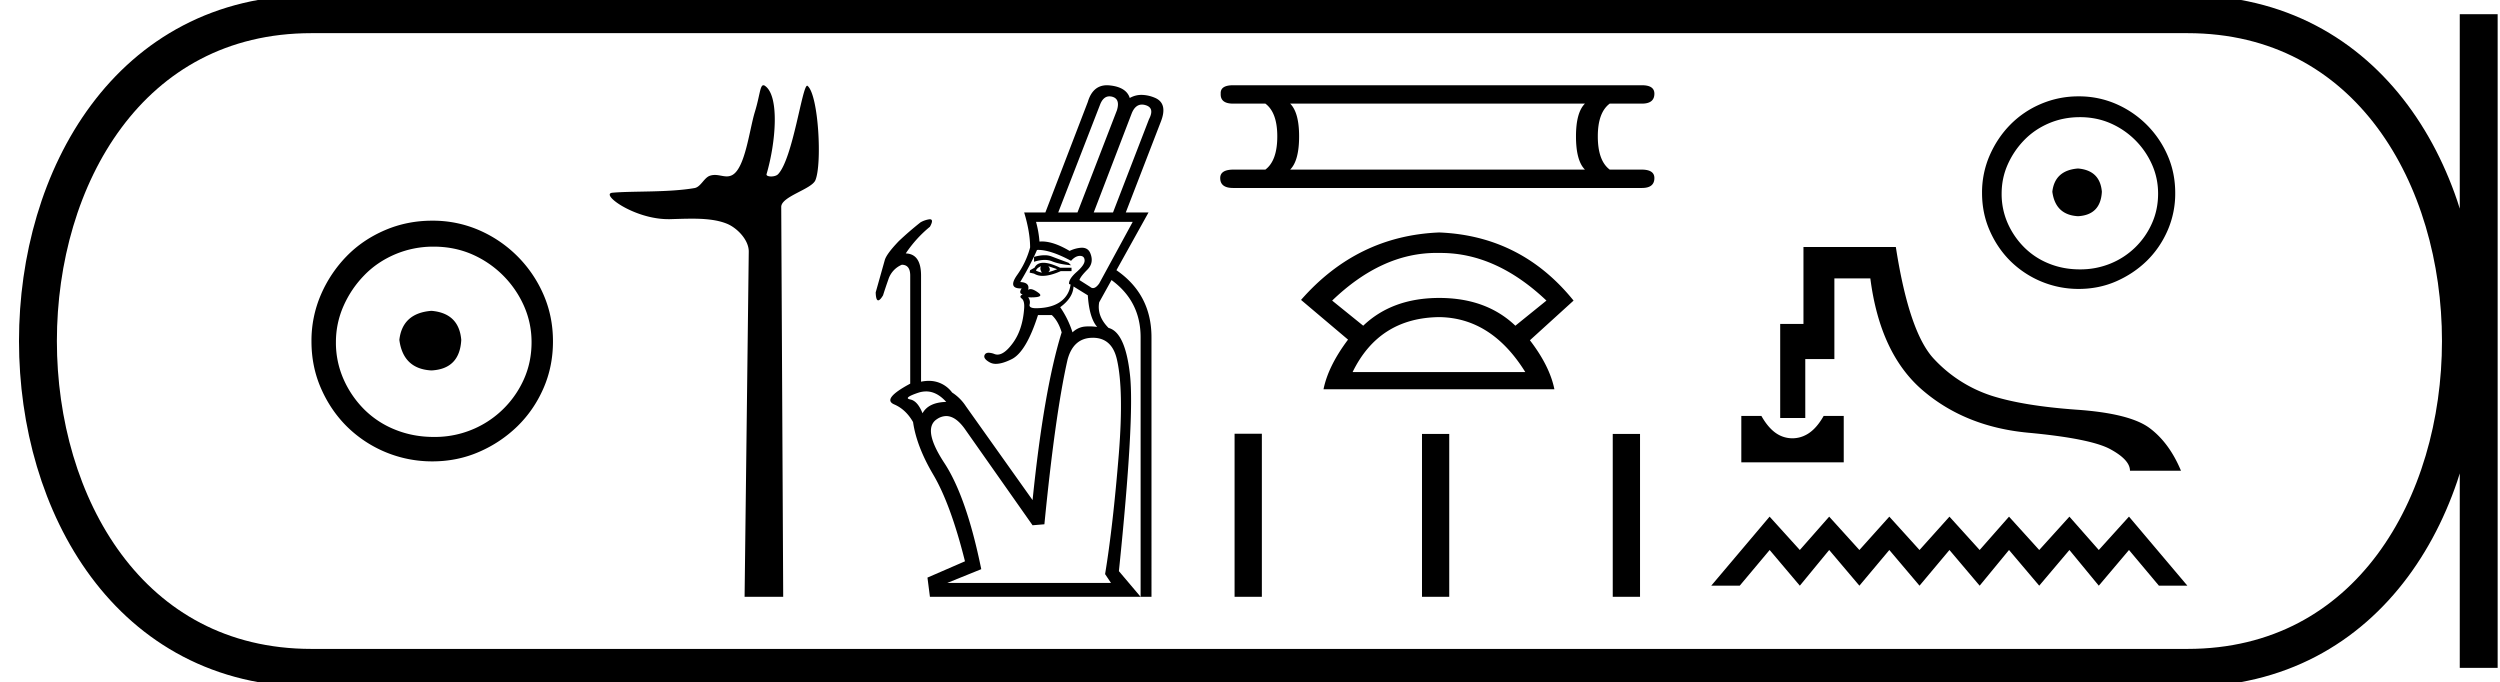 <svg xmlns="http://www.w3.org/2000/svg" width="65.976" height="18"><path d="M11.386 8.203c-.51.04-.793.296-.847.767.067.51.35.78.847.806.498-.026.76-.295.787-.806-.04-.47-.303-.726-.787-.767zm.06-1.694c.364 0 .7.068 1.01.202a2.659 2.659 0 0 1 1.371 1.361c.134.303.201.622.201.958 0 .35-.067.676-.202.978a2.567 2.567 0 0 1-2.38 1.523c-.362 0-.702-.064-1.018-.192a2.426 2.426 0 0 1-.816-.534 2.621 2.621 0 0 1-.545-.797 2.38 2.38 0 0 1-.202-.978c0-.336.068-.655.202-.958.134-.302.316-.571.545-.806.228-.236.5-.42.816-.555a2.574 2.574 0 0 1 1.019-.202zm-.04-.685c-.443 0-.86.084-1.25.252-.39.168-.726.396-1.008.685a3.36 3.36 0 0 0-.676 1.009 3.053 3.053 0 0 0-.252 1.24c0 .444.084.857.252 1.24.168.384.393.716.676.999a3.2 3.2 0 0 0 2.258.927c.444 0 .857-.084 1.24-.252a3.36 3.36 0 0 0 1.009-.675c.289-.283.518-.615.686-.999.168-.383.252-.796.252-1.24 0-.444-.084-.857-.252-1.24a3.268 3.268 0 0 0-1.694-1.694 3.053 3.053 0 0 0-1.24-.252zm8.74-3.574c-.09 0-.095.283-.224.701-.146.476-.254 1.472-.591 1.665a.298.298 0 0 1-.153.039c-.1 0-.202-.038-.313-.038a.409.409 0 0 0-.127.02c-.158.05-.242.297-.408.326-.692.12-1.637.075-2.166.123-.34.03.567.698 1.473.698h.039c.188-.005.387-.013.584-.013.33 0 .658.024.928.135.264.109.575.425.572.735l-.11 9.109h1.019l-.052-10.289c-.002-.276.795-.464.9-.702.181-.415.088-2.247-.205-2.493a.016.016 0 0 0-.01-.004c-.132 0-.378 1.92-.766 2.333-.04.043-.118.062-.185.062-.073 0-.133-.022-.121-.062.246-.838.345-2.061-.041-2.329a.077.077 0 0 0-.043-.016zm9.131.293c.024 0 .05.003.076.01.143.04.184.159.123.358l-1.041 2.696h-.508l1.107-2.852c.056-.141.138-.212.243-.212zm.86.217c.03 0 .061.005.094.015.165.048.196.171.092.37l-.95 2.462h-.509l1.003-2.617c.062-.153.153-.23.27-.23zm-2.57 3.976c-.082 0-.174.014-.278.043v.13a.933.933 0 0 1 .28-.05c.072 0 .137.013.195.037.126.052.293.087.501.104l-.065-.065a27.78 27.78 0 0 1-.455-.17.494.494 0 0 0-.179-.029zm.1.29l.234.078a1.737 1.737 0 0 1-.235.078c.052-.043.052-.095 0-.156zm-.196 0c-.026.052-.017.109.026.17a.807.807 0 0 1-.156-.053c.009-.043.052-.082.13-.117zm.065-.091c-.113 0-.19.043-.234.13l-.117.065-.013.065.117.026a.42.42 0 0 0 .23.059c.13 0 .288-.041.473-.124h.286v-.09h-.3c-.181-.088-.329-.131-.442-.131zm2.357-1.08l-.885 1.627c-.058.08-.112.121-.163.121a.109.109 0 0 1-.072-.03l-.286-.182c.017-.061.086-.152.208-.274.122-.121.148-.267.078-.436-.04-.096-.114-.144-.226-.144a.834.834 0 0 0-.32.085c-.278-.166-.523-.25-.735-.25l-.06.003a2.686 2.686 0 0 0-.091-.52zm-2.497.74c.222 0 .512.097.87.288.077-.087.156-.13.234-.13.078 0 .12.039.123.117.005.078-.065.18-.208.306s-.21.232-.202.319l.04.013a.64.64 0 0 1-.261.449c-.148.109-.347.167-.6.176a.936.936 0 0 1-.048.001c-.13 0-.188-.033-.172-.099a.206.206 0 0 0-.04-.189l.075.002c.243 0 .307-.042.192-.125-.085-.062-.153-.093-.205-.093a.093.093 0 0 0-.061.021c.034-.13-.035-.2-.209-.208.191-.321.339-.604.443-.847h.029zm.934.965l.378.234c.026.4.109.677.247.834a1.596 1.596 0 0 0-.21-.015c-.05 0-.096.003-.141.008a.546.546 0 0 0-.3.15 2.489 2.489 0 0 0-.325-.664c.226-.165.343-.347.351-.547zm-3.891 2.77c.189 0 .366.092.532.277-.312.008-.52.108-.625.3-.087-.218-.195-.34-.325-.365-.13-.026-.061-.085.208-.176a.652.652 0 0 1 .21-.036zm4.4-1.416c.338 0 .55.191.637.573.122.53.14 1.354.052 2.474-.104 1.285-.225 2.348-.364 3.19l.156.234h-4.323l.899-.364c-.26-1.276-.586-2.212-.977-2.806-.39-.595-.456-.979-.195-1.152a.443.443 0 0 1 .246-.083c.176 0 .35.127.522.382l1.758 2.5.312-.026c.191-1.944.395-3.394.612-4.349.104-.382.326-.573.664-.573zm.375-6.664c-.25 0-.419.147-.506.44l-1.12 2.917h-.56c.105.347.157.655.157.924a2.25 2.25 0 0 1-.345.73c-.164.234-.131.351.098.351h.025c-.06.087-.052.139.026.156-.07.035-.078.072-.026.11.052.04.074.125.065.255-.026.382-.128.692-.306.93-.146.197-.279.295-.398.295a.216.216 0 0 1-.077-.014.459.459 0 0 0-.154-.035c-.052 0-.087.018-.106.054-.035.065.01.133.136.202a.324.324 0 0 0 .16.037c.11 0 .248-.04.413-.122.256-.125.489-.514.697-1.165h.365c.112.104.2.256.26.456-.313 1.007-.569 2.482-.768 4.427l-1.758-2.474a1.217 1.217 0 0 0-.365-.365.758.758 0 0 0-.615-.308.995.995 0 0 0-.205.022v-2.8c0-.381-.135-.577-.404-.585a3.21 3.21 0 0 1 .638-.704c.074-.132.073-.198-.005-.198a.66.66 0 0 0-.242.081 8.5 8.5 0 0 0-.573.495c-.217.226-.34.393-.371.501l-.24.853c.004.14.026.21.066.21.032 0 .075-.043.128-.132.035-.113.083-.256.144-.43a.627.627 0 0 1 .351-.377c.148 0 .222.095.222.286v2.852c-.504.27-.645.451-.424.547.206.088.372.244.499.467.062.43.24.89.53 1.382.308.52.588 1.285.84 2.292l-.99.43.065.507h5.56l-.573-.677c.278-2.7.376-4.425.293-5.176-.082-.75-.27-1.165-.566-1.243-.208-.209-.29-.434-.247-.677l.325-.586c.512.373.768.876.768 1.51v6.849h.287V8.901c0-.755-.308-1.345-.925-1.77l.847-1.524h-.6l.925-2.396c.13-.33.072-.543-.176-.638a.927.927 0 0 0-.332-.069.618.618 0 0 0-.312.082c-.06-.191-.237-.302-.528-.332a.705.705 0 0 0-.073-.004zm12.613.485q-.236.235-.236.864 0 .641.236.877h-7.779q.236-.236.236-.877 0-.629-.236-.864zm-9.285-.485q-.34 0-.327.223-.013.262.327.262h.852q.314.235.314.864 0 .641-.314.877h-.838q-.354 0-.354.223 0 .262.34.262h10.79q.328 0 .328-.262 0-.223-.34-.223h-.839q-.314-.236-.314-.877 0-.629.314-.864h.851q.328 0 .328-.262 0-.223-.328-.223zm5.363 4.425l.078.001h.04q1.462 0 2.788 1.257l-.82.663q-.768-.733-2.008-.733t-2.007.733l-.82-.663q1.308-1.258 2.75-1.258zm.078 1.694q1.38.018 2.27 1.45h-4.557q.699-1.432 2.287-1.45zm0-2.234q-2.164.087-3.648 1.78l1.24 1.048q-.524.698-.647 1.31h6.093q-.123-.612-.646-1.293l1.152-1.047q-1.38-1.71-3.544-1.798zm-5.402 5.311v4.304h.72v-4.304zm4.946.006v4.298h.719v-4.298zm5.034 0v4.298h.72v-4.298zm3.393-.475v1.225h2.703v-1.225h-.53c-.154.272-.33.449-.53.53a.76.76 0 0 1-.59 0c-.194-.081-.369-.258-.523-.53zm1.64-4.458v2.03h-.614v2.483h.662V9.476h.768V7.347h.949c.17 1.324.629 2.308 1.38 2.952.75.643 1.676 1.016 2.78 1.12 1.103.102 1.828.248 2.173.435.346.188.519.377.519.569h1.346c-.206-.493-.482-.868-.828-1.126-.345-.257-.987-.42-1.925-.485-.938-.067-1.688-.19-2.25-.37a3.588 3.588 0 0 1-1.507-.96c-.441-.46-.78-1.447-1.015-2.963zm-.893 7.115l-1.541 1.823h.752l.79-.942.796.942.775-.942.797.942.79-.942.797.942.79-.942.797.942.775-.942.797.942.797-.942.775.942.797-.942.79.942h.751l-1.541-1.823-.797.881-.775-.88-.797.88-.797-.88-.775.88-.797-.88-.79.88-.797-.88-.79.88-.797-.88-.775.88-.797-.88zm8.139-9.187c-.409.032-.635.237-.678.613.054.409.28.624.678.646.398-.022.608-.237.629-.646-.032-.376-.242-.58-.63-.613zm.048-1.355c.29 0 .56.054.807.161a2.127 2.127 0 0 1 1.097 1.089c.108.242.161.498.161.767 0 .28-.053.54-.161.782a2.029 2.029 0 0 1-1.097 1.065 2.092 2.092 0 0 1-.807.153c-.29 0-.562-.05-.815-.153a1.94 1.94 0 0 1-.653-.428 2.097 2.097 0 0 1-.436-.637 1.905 1.905 0 0 1-.16-.782c0-.27.053-.525.16-.767.108-.242.253-.457.436-.645s.4-.336.653-.444c.253-.107.525-.161.815-.161zm-.032-.549a2.5 2.5 0 0 0-1 .202 2.494 2.494 0 0 0-.807.549c-.226.23-.406.5-.54.806a2.443 2.443 0 0 0-.202.993c0 .354.067.685.202.992.134.306.314.572.54.798a2.56 2.56 0 0 0 1.807.742c.355 0 .686-.067.992-.201.307-.135.576-.315.807-.54.231-.227.414-.493.548-.8a2.43 2.43 0 0 0 .202-.991c0-.355-.067-.686-.202-.993a2.615 2.615 0 0 0-1.355-1.355 2.443 2.443 0 0 0-.992-.202z"/><path d="M8.22.375c-9.625 0-9.625 17.25 0 17.25m0-17.25h49.506M8.22 17.625h49.506M65.414.375v17.25M57.726.375c9.625 0 9.625 17.25 0 17.25" fill="none" stroke="#000"/></svg>